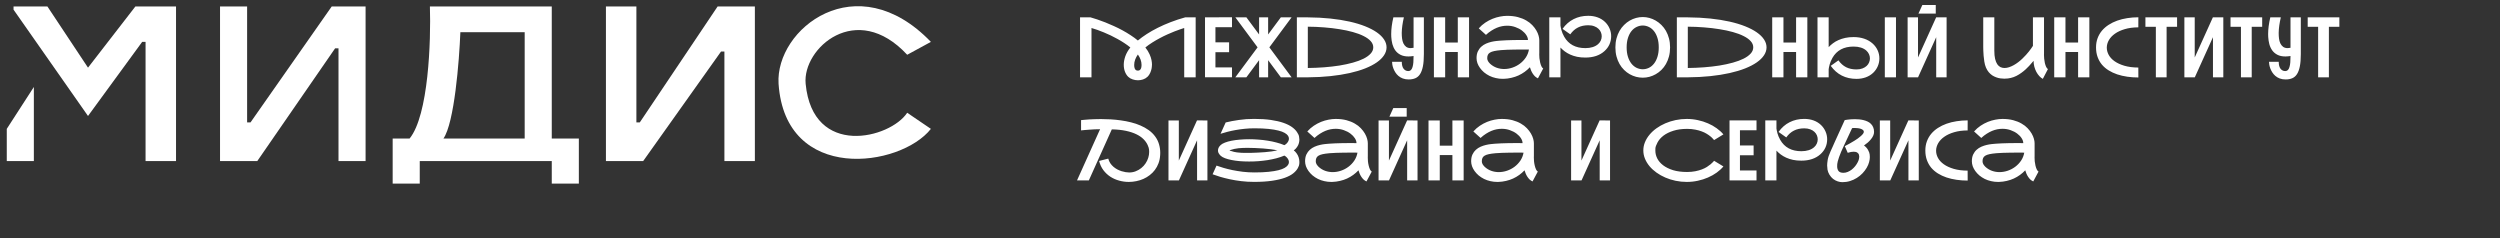 <svg width="388" height="37" viewBox="0 0 388 37" fill="none" xmlns="http://www.w3.org/2000/svg">
<rect x="0" y="0" width="388" height="37" fill="#333333" stroke="none"/>
<g clip-path="url(#clip0_94_2)">
<path d="M5.254 25V13.5L1.051 20V25H5.254Z" fill="white"/>
<path d="M7.355 1H2.102V1.5L13.659 18L22.065 6.5H22.591V25H27.319V1H21.015L13.659 10.5L7.355 1Z" fill="white"/>
<path d="M39.928 25H34.149V1H38.352V19H38.877L51.486 1H56.739V25H52.536V7.5H52.011L39.928 25Z" fill="white"/>
<path fill-rule="evenodd" clip-rule="evenodd" d="M60.942 21.5V28.5H65.145V25H85.634V28.5H89.837V21.5H85.634V1H66.721C66.896 6.333 66.511 17.9 63.569 21.5H60.942ZM81.431 21.5H68.823C70.504 19.1 71.274 9.5 71.449 5H81.431V21.5Z" fill="white"/>
<path d="M94.04 1V25H99.819L111.902 8H112.428V25H117.156V1H111.377L99.293 19H98.768V1H94.04Z" fill="white"/>
<path d="M144.475 20C139.746 26 121.884 28.5 120.833 13C120.308 4.5 132.917 -5.5 144.475 6.5L140.797 8.5C132.917 9.15527e-05 124.511 7.5 125.036 13C126.14 24.55 138.17 21.5 140.797 17.5L144.475 20Z" fill="white"/>
</g>
<path d="M185.567 2.688V12H183.79V4.345C183.633 4.391 183.421 4.461 183.155 4.554C182.892 4.643 182.594 4.753 182.26 4.884C181.925 5.015 181.566 5.168 181.181 5.341C180.8 5.511 180.413 5.701 180.019 5.913C179.625 6.12 179.234 6.346 178.845 6.592C178.46 6.833 178.098 7.091 177.759 7.366C178.043 7.726 178.261 8.077 178.413 8.42C178.565 8.758 178.665 9.059 178.711 9.321C178.762 9.584 178.788 9.814 178.788 10.013C178.788 10.094 178.779 10.22 178.762 10.394C178.75 10.568 178.707 10.764 178.635 10.984C178.568 11.2 178.483 11.389 178.381 11.549C178.28 11.71 178.18 11.835 178.083 11.924C177.884 12.11 177.656 12.245 177.397 12.33C177.139 12.415 176.877 12.457 176.61 12.457C176.323 12.457 176.045 12.411 175.779 12.317C175.512 12.229 175.288 12.097 175.106 11.924C174.899 11.729 174.729 11.469 174.598 11.143C174.471 10.817 174.408 10.451 174.408 10.045C174.408 9.639 174.486 9.207 174.643 8.75C174.803 8.289 175.066 7.827 175.43 7.366C175.129 7.121 174.81 6.888 174.471 6.668C174.137 6.448 173.792 6.241 173.437 6.046C173.085 5.847 172.73 5.663 172.37 5.494C172.01 5.32 171.657 5.164 171.31 5.024C170.967 4.88 170.633 4.751 170.307 4.637C169.981 4.522 169.679 4.425 169.399 4.345V12H167.622V2.688H169.234C169.56 2.777 169.92 2.889 170.313 3.024C170.707 3.156 171.118 3.306 171.545 3.475C171.977 3.644 172.417 3.833 172.865 4.04C173.318 4.243 173.762 4.463 174.198 4.7C174.634 4.937 175.055 5.189 175.461 5.456C175.872 5.722 176.251 5.999 176.598 6.287C177 5.953 177.459 5.618 177.975 5.284C178.491 4.95 179.058 4.628 179.676 4.319C180.298 4.006 180.967 3.712 181.682 3.437C182.402 3.158 183.161 2.908 183.961 2.688H185.567ZM177.169 10.089C177.169 9.793 177.118 9.512 177.017 9.245C176.915 8.974 176.775 8.712 176.598 8.458C176.42 8.712 176.28 8.974 176.179 9.245C176.077 9.512 176.026 9.793 176.026 10.089C176.026 10.191 176.033 10.293 176.045 10.394C176.062 10.496 176.09 10.589 176.128 10.673C176.17 10.758 176.229 10.828 176.306 10.883C176.382 10.934 176.481 10.959 176.604 10.959C176.722 10.959 176.818 10.931 176.89 10.877C176.966 10.822 177.023 10.752 177.061 10.667C177.103 10.582 177.131 10.489 177.144 10.388C177.16 10.282 177.169 10.182 177.169 10.089ZM188.636 4.218V6.573H190.756V8.103H188.636V10.457H191.206V11.994H187.017V2.688L191.206 2.682V4.218H188.636ZM197.005 7.347L200.458 12H198.788L196.814 9.34V12H195.411V9.34L193.437 12H191.723L195.176 7.347L191.723 2.688H193.437L195.411 5.348V2.688H196.814V5.348L198.788 2.688H200.458L197.005 7.347ZM202.974 2.694C204.218 2.703 205.384 2.764 206.472 2.878C207.559 2.993 208.556 3.151 209.462 3.354C210.367 3.558 211.173 3.801 211.88 4.084C212.591 4.368 213.192 4.681 213.683 5.024C214.174 5.367 214.548 5.735 214.806 6.128C215.064 6.518 215.193 6.924 215.193 7.347C215.193 7.77 215.064 8.179 214.806 8.572C214.548 8.966 214.174 9.334 213.683 9.677C213.192 10.02 212.591 10.333 211.88 10.616C211.173 10.896 210.367 11.137 209.462 11.34C208.556 11.543 207.559 11.702 206.472 11.816C205.384 11.93 204.218 11.992 202.974 12H201.273V2.694H202.974ZM202.974 10.553C203.829 10.544 204.671 10.508 205.501 10.445C206.334 10.381 207.128 10.29 207.881 10.172C208.634 10.049 209.33 9.899 209.969 9.721C210.613 9.543 211.167 9.338 211.632 9.105C212.102 8.868 212.468 8.604 212.731 8.312C212.997 8.02 213.13 7.698 213.13 7.347C213.13 6.996 212.997 6.674 212.731 6.382C212.468 6.09 212.102 5.828 211.632 5.595C211.167 5.358 210.613 5.151 209.969 4.973C209.33 4.795 208.634 4.647 207.881 4.529C207.128 4.406 206.334 4.313 205.501 4.25C204.667 4.182 203.825 4.146 202.974 4.142V10.553ZM220.985 8.407C220.985 9.173 220.935 9.808 220.833 10.312C220.731 10.815 220.581 11.217 220.382 11.518C220.188 11.814 219.942 12.023 219.646 12.146C219.354 12.269 219.015 12.33 218.63 12.33C218.283 12.33 217.977 12.279 217.71 12.178C217.448 12.076 217.221 11.943 217.031 11.778C216.84 11.613 216.682 11.429 216.555 11.226C216.428 11.023 216.326 10.819 216.25 10.616C216.174 10.413 216.121 10.22 216.091 10.039C216.062 9.857 216.047 9.706 216.047 9.588H217.558C217.558 10.062 217.651 10.421 217.837 10.667C218.027 10.908 218.271 11.029 218.567 11.029C218.736 11.029 218.874 10.976 218.979 10.87C219.085 10.76 219.168 10.604 219.227 10.4C219.29 10.197 219.333 9.954 219.354 9.67C219.375 9.383 219.386 9.061 219.386 8.706V8.693C219.242 8.714 219.104 8.731 218.973 8.744C218.846 8.756 218.723 8.763 218.605 8.763C218.106 8.763 217.689 8.676 217.354 8.502C217.02 8.329 216.751 8.1 216.548 7.817C216.345 7.529 216.195 7.205 216.098 6.846C216.005 6.482 215.947 6.109 215.926 5.729C215.918 5.585 215.914 5.439 215.914 5.291C215.914 4.512 216.026 3.646 216.25 2.694H217.881C217.674 3.587 217.564 4.383 217.551 5.081C217.551 5.111 217.551 5.142 217.551 5.176C217.551 5.439 217.568 5.707 217.602 5.982C217.636 6.253 217.704 6.501 217.805 6.725C217.911 6.945 218.055 7.125 218.237 7.265C218.423 7.4 218.66 7.468 218.948 7.468C219.07 7.468 219.216 7.451 219.386 7.417V2.694H220.985V8.407ZM227.996 2.694V12H226.25V8.071H224.289V12H222.543V2.694H224.289V6.604H226.25V2.694H227.996ZM238.898 8.198C238.893 8.282 238.891 8.369 238.891 8.458C238.891 8.623 238.9 8.813 238.917 9.029C238.938 9.245 238.976 9.469 239.031 9.702C239.086 9.931 239.154 10.13 239.234 10.299C239.314 10.464 239.405 10.574 239.507 10.629L238.688 12.159C238.523 12.082 238.375 11.985 238.244 11.867C238.117 11.744 238.003 11.606 237.901 11.454C237.799 11.302 237.711 11.139 237.634 10.965C237.562 10.792 237.499 10.614 237.444 10.432C237.203 10.69 236.934 10.927 236.638 11.143C236.342 11.359 236.02 11.547 235.673 11.708C235.33 11.865 234.964 11.987 234.575 12.076C234.19 12.169 233.786 12.222 233.362 12.235C233.307 12.235 233.255 12.235 233.204 12.235C232.848 12.235 232.497 12.195 232.15 12.114C231.803 12.038 231.473 11.924 231.16 11.771C230.851 11.615 230.572 11.433 230.322 11.226C230.076 11.014 229.867 10.788 229.694 10.546C229.52 10.305 229.387 10.056 229.294 9.797C229.205 9.535 229.16 9.279 229.16 9.029C229.16 8.615 229.228 8.263 229.363 7.976C229.503 7.684 229.681 7.44 229.897 7.246C230.117 7.047 230.362 6.888 230.633 6.77C230.908 6.651 231.181 6.56 231.452 6.497C231.727 6.433 231.985 6.389 232.226 6.363C232.472 6.338 232.675 6.319 232.836 6.306L232.924 6.3C233.183 6.279 233.479 6.262 233.813 6.249C234.152 6.232 234.507 6.222 234.88 6.217C235.252 6.209 235.631 6.205 236.016 6.205C236.405 6.205 236.78 6.207 237.139 6.211C237.139 5.97 237.057 5.72 236.892 5.462C236.727 5.2 236.5 4.96 236.213 4.745C235.925 4.525 235.582 4.345 235.184 4.205C234.791 4.061 234.365 3.989 233.908 3.989C233.654 3.989 233.392 4.015 233.121 4.065C232.855 4.116 232.582 4.199 232.302 4.313C232.027 4.427 231.748 4.575 231.465 4.757C231.181 4.935 230.9 5.153 230.62 5.411L229.503 4.402C229.808 4.059 230.142 3.765 230.506 3.52C230.874 3.274 231.251 3.073 231.636 2.917C232.025 2.76 232.412 2.646 232.798 2.574C233.187 2.498 233.557 2.459 233.908 2.459C234.535 2.459 235.093 2.525 235.584 2.656C236.075 2.787 236.505 2.961 236.873 3.177C237.245 3.388 237.558 3.63 237.812 3.9C238.07 4.171 238.28 4.446 238.441 4.726C238.601 5.005 238.718 5.276 238.79 5.538C238.862 5.8 238.898 6.031 238.898 6.23C238.898 6.234 238.893 6.236 238.885 6.236C238.881 6.236 238.879 6.238 238.879 6.243H238.898V8.198ZM231.268 9.899C231.577 10.178 231.917 10.383 232.29 10.515C232.662 10.646 233.047 10.711 233.445 10.711C233.877 10.711 234.304 10.639 234.727 10.496C235.15 10.352 235.538 10.149 235.889 9.886C236.244 9.62 236.547 9.302 236.797 8.934C237.046 8.562 237.211 8.147 237.292 7.69C236.932 7.686 236.555 7.684 236.162 7.684C235.772 7.684 235.389 7.688 235.013 7.696C234.636 7.701 234.279 7.709 233.94 7.722C233.602 7.734 233.305 7.751 233.051 7.772L232.956 7.779C232.529 7.817 232.178 7.866 231.903 7.925C231.627 7.984 231.409 8.062 231.249 8.16C231.088 8.257 230.976 8.378 230.912 8.521C230.849 8.661 230.817 8.83 230.817 9.029C230.817 9.19 230.857 9.342 230.938 9.486C231.022 9.626 231.132 9.764 231.268 9.899ZM249.006 7.938C248.642 8.268 248.208 8.517 247.705 8.687C247.205 8.852 246.653 8.934 246.048 8.934C245.578 8.934 245.149 8.894 244.759 8.813C244.37 8.729 244.017 8.615 243.699 8.471C243.382 8.327 243.098 8.162 242.849 7.976C242.599 7.785 242.377 7.586 242.182 7.379V12H240.449V2.688H242.182V3.951C242.195 4.027 242.212 4.129 242.233 4.256C242.258 4.383 242.292 4.525 242.334 4.681C242.381 4.833 242.438 4.999 242.506 5.176C242.578 5.35 242.665 5.525 242.766 5.703C243.439 6.88 244.533 7.468 246.048 7.468C246.471 7.468 246.85 7.415 247.184 7.309C247.518 7.203 247.8 7.049 248.028 6.846C248.21 6.685 248.348 6.501 248.441 6.293C248.538 6.082 248.587 5.86 248.587 5.627C248.587 5.42 248.545 5.214 248.46 5.011C248.38 4.808 248.253 4.626 248.079 4.465C247.91 4.3 247.692 4.169 247.425 4.072C247.163 3.97 246.852 3.919 246.492 3.919C245.887 3.919 245.356 4.036 244.899 4.269C244.442 4.497 244.044 4.85 243.706 5.329L242.506 4.478C242.98 3.809 243.553 3.306 244.226 2.967C244.899 2.625 245.654 2.453 246.492 2.453C247.021 2.453 247.506 2.534 247.946 2.694C248.39 2.855 248.777 3.094 249.107 3.412C249.412 3.708 249.645 4.046 249.806 4.427C249.971 4.804 250.053 5.204 250.053 5.627C250.053 6.076 249.964 6.497 249.787 6.89C249.609 7.284 249.349 7.633 249.006 7.938ZM254.956 2.644C255.299 2.644 255.642 2.69 255.985 2.783C256.328 2.876 256.655 3.014 256.969 3.196C257.286 3.378 257.58 3.604 257.851 3.875C258.122 4.142 258.357 4.448 258.556 4.795C258.754 5.142 258.911 5.532 259.025 5.963C259.14 6.391 259.197 6.854 259.197 7.354C259.197 7.861 259.14 8.331 259.025 8.763C258.911 9.194 258.754 9.584 258.556 9.931C258.357 10.278 258.122 10.585 257.851 10.851C257.58 11.118 257.286 11.34 256.969 11.518C256.655 11.695 256.328 11.831 255.985 11.924C255.642 12.013 255.299 12.057 254.956 12.057C254.614 12.057 254.269 12.013 253.922 11.924C253.579 11.831 253.249 11.695 252.932 11.518C252.618 11.34 252.326 11.118 252.056 10.851C251.785 10.585 251.55 10.278 251.351 9.931C251.152 9.584 250.995 9.194 250.881 8.763C250.767 8.331 250.71 7.861 250.71 7.354C250.71 6.85 250.767 6.384 250.881 5.957C250.995 5.53 251.152 5.142 251.351 4.795C251.55 4.448 251.785 4.142 252.056 3.875C252.326 3.604 252.618 3.378 252.932 3.196C253.249 3.014 253.579 2.876 253.922 2.783C254.269 2.69 254.614 2.644 254.956 2.644ZM254.956 10.749C255.291 10.745 255.608 10.671 255.909 10.527C256.209 10.379 256.471 10.163 256.696 9.88C256.924 9.592 257.104 9.239 257.235 8.82C257.371 8.397 257.438 7.908 257.438 7.354C257.438 6.795 257.371 6.306 257.235 5.887C257.104 5.464 256.924 5.111 256.696 4.827C256.471 4.544 256.209 4.33 255.909 4.186C255.608 4.038 255.291 3.962 254.956 3.958C254.622 3.962 254.303 4.038 253.998 4.186C253.697 4.33 253.433 4.544 253.204 4.827C252.976 5.111 252.794 5.464 252.659 5.887C252.523 6.306 252.455 6.795 252.455 7.354C252.455 7.908 252.523 8.397 252.659 8.82C252.794 9.239 252.976 9.592 253.204 9.88C253.433 10.163 253.697 10.379 253.998 10.527C254.303 10.671 254.622 10.745 254.956 10.749ZM261.948 2.694C263.192 2.703 264.358 2.764 265.446 2.878C266.533 2.993 267.53 3.151 268.435 3.354C269.341 3.558 270.147 3.801 270.854 4.084C271.565 4.368 272.166 4.681 272.656 5.024C273.147 5.367 273.522 5.735 273.78 6.128C274.038 6.518 274.167 6.924 274.167 7.347C274.167 7.77 274.038 8.179 273.78 8.572C273.522 8.966 273.147 9.334 272.656 9.677C272.166 10.02 271.565 10.333 270.854 10.616C270.147 10.896 269.341 11.137 268.435 11.34C267.53 11.543 266.533 11.702 265.446 11.816C264.358 11.93 263.192 11.992 261.948 12H260.247V2.694H261.948ZM261.948 10.553C262.803 10.544 263.645 10.508 264.474 10.445C265.308 10.381 266.101 10.29 266.855 10.172C267.608 10.049 268.304 9.899 268.943 9.721C269.586 9.543 270.141 9.338 270.606 9.105C271.076 8.868 271.442 8.604 271.704 8.312C271.971 8.02 272.104 7.698 272.104 7.347C272.104 6.996 271.971 6.674 271.704 6.382C271.442 6.09 271.076 5.828 270.606 5.595C270.141 5.358 269.586 5.151 268.943 4.973C268.304 4.795 267.608 4.647 266.855 4.529C266.101 4.406 265.308 4.313 264.474 4.25C263.641 4.182 262.799 4.146 261.948 4.142V10.553ZM280.499 2.694V12H278.753V8.071H276.792V12H275.046V2.694H276.792V6.604H278.753V2.694H280.499ZM290.632 6.757C290.971 7.062 291.229 7.411 291.407 7.804C291.589 8.198 291.68 8.619 291.68 9.067C291.68 9.491 291.597 9.893 291.432 10.273C291.271 10.65 291.039 10.986 290.734 11.283C290.404 11.6 290.017 11.839 289.572 12C289.132 12.161 288.648 12.241 288.119 12.241C287.281 12.241 286.525 12.072 285.853 11.733C285.18 11.391 284.606 10.885 284.132 10.216L285.326 9.366C285.664 9.844 286.062 10.199 286.519 10.432C286.98 10.661 287.513 10.775 288.119 10.775C288.478 10.775 288.789 10.724 289.052 10.623C289.318 10.521 289.536 10.39 289.706 10.229C289.879 10.068 290.006 9.886 290.086 9.683C290.171 9.48 290.213 9.275 290.213 9.067C290.213 8.835 290.165 8.615 290.067 8.407C289.97 8.196 289.832 8.009 289.655 7.849C289.426 7.646 289.145 7.491 288.811 7.385C288.476 7.279 288.097 7.227 287.674 7.227C286.155 7.227 285.061 7.813 284.393 8.985C284.291 9.163 284.204 9.34 284.132 9.518C284.065 9.692 284.007 9.857 283.961 10.013C283.919 10.17 283.885 10.312 283.859 10.438C283.834 10.565 283.817 10.667 283.809 10.743V12.006H282.076V2.694H283.809V7.315C284.003 7.104 284.225 6.905 284.475 6.719C284.725 6.528 285.008 6.363 285.326 6.224C285.643 6.08 285.996 5.965 286.386 5.881C286.775 5.796 287.205 5.754 287.674 5.754C288.279 5.754 288.832 5.839 289.331 6.008C289.83 6.177 290.264 6.427 290.632 6.757ZM294.257 2.694V12.006H292.524V2.694H294.257ZM300.43 2.11H297.744L298.347 0.777H300.43V2.11ZM302.112 2.694V12H300.499V5.773L297.681 12H296.062V2.694H297.675V8.921L300.493 2.688L302.112 2.694ZM317.231 8.287C317.227 8.367 317.225 8.45 317.225 8.534C317.225 8.703 317.235 8.898 317.256 9.118C317.278 9.334 317.314 9.558 317.364 9.791C317.419 10.02 317.487 10.218 317.567 10.388C317.648 10.553 317.739 10.663 317.84 10.718L317.047 12.241C316.861 12.144 316.681 12.002 316.507 11.816C316.334 11.626 316.179 11.408 316.044 11.162C315.913 10.912 315.807 10.642 315.727 10.35C315.65 10.053 315.612 9.751 315.612 9.442C315.549 9.51 315.458 9.613 315.339 9.753C315.225 9.893 315.088 10.049 314.927 10.223C314.77 10.392 314.59 10.572 314.387 10.762C314.184 10.948 313.962 11.128 313.721 11.302C313.484 11.475 313.226 11.634 312.946 11.778C312.671 11.918 312.381 12.023 312.077 12.095C311.95 12.129 311.8 12.157 311.626 12.178C311.457 12.199 311.273 12.21 311.074 12.21C310.875 12.21 310.668 12.195 310.452 12.165C310.236 12.135 310.022 12.08 309.811 12C309.599 11.924 309.394 11.822 309.195 11.695C309 11.564 308.82 11.401 308.655 11.207C308.49 11.008 308.346 10.771 308.224 10.496C308.105 10.22 308.018 9.901 307.963 9.537C307.917 9.232 307.881 8.936 307.856 8.648C307.834 8.356 307.82 8.096 307.811 7.868C307.803 7.665 307.798 7.47 307.798 7.284V2.694H309.519V7.874C309.519 8.373 309.559 8.794 309.639 9.137C309.724 9.48 309.836 9.757 309.976 9.969C310.12 10.176 310.287 10.326 310.477 10.419C310.672 10.508 310.879 10.553 311.099 10.553C311.328 10.553 311.565 10.512 311.81 10.432C312.06 10.348 312.305 10.238 312.546 10.102C312.788 9.967 313.02 9.812 313.245 9.639C313.473 9.465 313.678 9.29 313.86 9.112C314.284 8.701 314.626 8.327 314.889 7.988C315.155 7.646 315.363 7.356 315.511 7.119V2.694H317.231V8.287ZM324.267 2.694V12H322.521V8.071H320.56V12H318.814V2.694H320.56V6.604H322.521V2.694H324.267ZM331.874 12.025C331.282 12.025 330.708 11.985 330.154 11.905C329.6 11.824 329.079 11.704 328.593 11.543C328.106 11.378 327.662 11.171 327.26 10.921C326.858 10.671 326.511 10.375 326.219 10.032C325.931 9.685 325.706 9.29 325.546 8.845C325.385 8.401 325.304 7.906 325.304 7.36C325.304 6.839 325.385 6.363 325.546 5.932C325.706 5.5 325.931 5.111 326.219 4.764C326.511 4.417 326.858 4.114 327.26 3.856C327.662 3.594 328.106 3.376 328.593 3.202C329.079 3.029 329.6 2.9 330.154 2.815C330.708 2.726 331.282 2.682 331.874 2.682L331.868 4.243C331.077 4.247 330.376 4.34 329.767 4.522C329.162 4.7 328.654 4.935 328.243 5.227C327.833 5.515 327.52 5.845 327.304 6.217C327.092 6.585 326.982 6.964 326.974 7.354C326.974 7.37 326.974 7.387 326.974 7.404C326.974 7.777 327.071 8.145 327.266 8.509C327.461 8.873 327.761 9.201 328.167 9.493C328.578 9.785 329.09 10.022 329.703 10.204C330.321 10.386 331.043 10.479 331.868 10.483L331.874 12.025ZM337.882 2.694V4.161H336.257V12H334.588V4.161H332.969V2.694H337.882ZM345.058 2.694V12H343.452V5.773L340.633 12H339.015V2.694H340.621V8.921L343.439 2.688L345.058 2.694ZM351.091 2.694V4.161H349.466V12H347.796V4.161H346.178V2.694H351.091ZM357.086 8.407C357.086 9.173 357.035 9.808 356.933 10.312C356.832 10.815 356.682 11.217 356.483 11.518C356.288 11.814 356.043 12.023 355.746 12.146C355.454 12.269 355.116 12.33 354.731 12.33C354.384 12.33 354.077 12.279 353.81 12.178C353.548 12.076 353.321 11.943 353.131 11.778C352.941 11.613 352.782 11.429 352.655 11.226C352.528 11.023 352.426 10.819 352.35 10.616C352.274 10.413 352.221 10.22 352.192 10.039C352.162 9.857 352.147 9.706 352.147 9.588H353.658C353.658 10.062 353.751 10.421 353.937 10.667C354.128 10.908 354.371 11.029 354.667 11.029C354.836 11.029 354.974 10.976 355.08 10.87C355.186 10.76 355.268 10.604 355.327 10.4C355.391 10.197 355.433 9.954 355.454 9.67C355.475 9.383 355.486 9.061 355.486 8.706V8.693C355.342 8.714 355.205 8.731 355.073 8.744C354.946 8.756 354.824 8.763 354.705 8.763C354.206 8.763 353.789 8.676 353.455 8.502C353.12 8.329 352.852 8.1 352.649 7.817C352.446 7.529 352.295 7.205 352.198 6.846C352.105 6.482 352.048 6.109 352.027 5.729C352.018 5.585 352.014 5.439 352.014 5.291C352.014 4.512 352.126 3.646 352.35 2.694H353.982C353.774 3.587 353.664 4.383 353.652 5.081C353.652 5.111 353.652 5.142 353.652 5.176C353.652 5.439 353.668 5.707 353.702 5.982C353.736 6.253 353.804 6.501 353.905 6.725C354.011 6.945 354.155 7.125 354.337 7.265C354.523 7.4 354.76 7.468 355.048 7.468C355.171 7.468 355.317 7.451 355.486 7.417V2.694H357.086V8.407ZM363.068 2.694V4.161H361.443V12H359.773V4.161H358.155V2.694H363.068ZM167.781 18.644C167.92 18.627 168.096 18.61 168.308 18.593C168.519 18.572 168.756 18.553 169.019 18.536C169.281 18.519 169.567 18.506 169.875 18.498C170.189 18.485 170.517 18.479 170.859 18.479C171.338 18.479 171.839 18.493 172.364 18.523C172.893 18.553 173.424 18.605 173.957 18.682C174.49 18.754 175.015 18.855 175.531 18.986C176.052 19.113 176.543 19.278 177.004 19.481C177.469 19.68 177.897 19.919 178.286 20.199C178.675 20.478 179.008 20.806 179.283 21.183C179.558 21.555 179.757 21.957 179.879 22.389C180.006 22.82 180.07 23.265 180.07 23.722C180.07 23.836 180.066 23.952 180.057 24.071C180.032 24.528 179.947 24.949 179.803 25.334C179.659 25.719 179.471 26.066 179.238 26.375C179.01 26.68 178.743 26.948 178.438 27.181C178.138 27.414 177.812 27.609 177.461 27.765C177.11 27.922 176.742 28.038 176.356 28.114C175.971 28.195 175.584 28.235 175.195 28.235C174.687 28.235 174.188 28.167 173.697 28.032C173.206 27.901 172.751 27.7 172.332 27.429C171.917 27.158 171.556 26.819 171.247 26.413C170.942 26.003 170.72 25.524 170.58 24.979L172.002 24.617C172.07 24.879 172.173 25.116 172.313 25.328C172.453 25.535 172.616 25.719 172.802 25.88C172.988 26.041 173.189 26.178 173.405 26.293C173.621 26.402 173.836 26.494 174.052 26.565C174.272 26.633 174.486 26.684 174.693 26.718C174.901 26.752 175.087 26.769 175.252 26.769C175.603 26.769 175.938 26.707 176.255 26.584C176.572 26.462 176.86 26.297 177.118 26.089C177.381 25.882 177.605 25.639 177.791 25.359C177.981 25.076 178.121 24.784 178.21 24.483C178.303 24.183 178.35 23.885 178.35 23.588C178.35 23.555 178.345 23.447 178.337 23.265C178.333 23.078 178.259 22.827 178.115 22.509C177.971 22.188 177.757 21.885 177.474 21.602C177.19 21.314 176.822 21.06 176.369 20.84C175.921 20.62 175.381 20.442 174.75 20.307C174.12 20.171 173.388 20.095 172.554 20.078L168.987 28H167.152L170.732 20.053C170.462 20.053 170.184 20.059 169.901 20.072C169.617 20.084 169.344 20.101 169.082 20.123C168.82 20.14 168.574 20.159 168.346 20.18C168.121 20.201 167.933 20.22 167.781 20.237V18.644ZM187.391 18.694V28H185.786V21.773L182.967 28H181.348V18.694H182.954V24.921L185.773 18.688L187.391 18.694ZM200.794 23.341C200.947 23.447 201.093 23.599 201.232 23.798C201.376 23.992 201.484 24.206 201.556 24.439C201.628 24.672 201.664 24.907 201.664 25.144C201.664 25.182 201.66 25.281 201.651 25.442C201.647 25.603 201.569 25.823 201.416 26.102C201.264 26.381 201.027 26.65 200.705 26.908C200.388 27.162 199.958 27.389 199.417 27.587C198.879 27.782 198.219 27.936 197.436 28.051C196.653 28.169 195.722 28.229 194.643 28.229C193.949 28.229 193.285 28.19 192.65 28.114C192.015 28.038 191.423 27.941 190.873 27.822C190.327 27.704 189.825 27.577 189.368 27.441C188.916 27.302 188.524 27.171 188.194 27.048L188.803 25.702C189.112 25.812 189.476 25.931 189.895 26.058C190.314 26.18 190.775 26.295 191.279 26.4C191.787 26.502 192.326 26.589 192.898 26.661C193.473 26.728 194.072 26.762 194.694 26.762C195.545 26.762 196.273 26.73 196.878 26.667C197.487 26.604 197.997 26.521 198.407 26.419C198.818 26.314 199.14 26.193 199.372 26.058C199.609 25.918 199.779 25.774 199.88 25.626C199.986 25.478 200.039 25.332 200.039 25.188C200.039 25.18 200.037 25.137 200.032 25.061C200.032 24.981 199.999 24.875 199.931 24.744C199.863 24.608 199.774 24.49 199.664 24.388C199.554 24.282 199.444 24.202 199.334 24.147C198.953 24.308 198.541 24.447 198.096 24.566C197.652 24.68 197.193 24.775 196.719 24.852C196.249 24.924 195.771 24.979 195.284 25.017C194.802 25.05 194.326 25.067 193.856 25.067C193.353 25.067 192.868 25.048 192.403 25.01C191.941 24.968 191.516 24.909 191.127 24.832C190.742 24.756 190.405 24.663 190.117 24.553C189.83 24.443 189.61 24.318 189.457 24.179C189.347 24.077 189.252 23.963 189.172 23.836C189.095 23.709 189.053 23.603 189.045 23.519C189.036 23.43 189.032 23.37 189.032 23.341C189.032 23.222 189.059 23.093 189.114 22.954C189.174 22.81 189.288 22.66 189.457 22.503C189.61 22.363 189.83 22.238 190.117 22.128C190.409 22.014 190.748 21.919 191.133 21.843C191.522 21.767 191.95 21.709 192.415 21.671C192.881 21.629 193.367 21.608 193.875 21.608C194.341 21.608 194.815 21.627 195.297 21.665C195.78 21.699 196.256 21.754 196.725 21.83C197.199 21.902 197.656 21.997 198.096 22.116C198.541 22.23 198.953 22.367 199.334 22.528C199.444 22.473 199.554 22.395 199.664 22.294C199.774 22.188 199.863 22.069 199.931 21.938C199.999 21.803 200.032 21.697 200.032 21.621C200.037 21.54 200.039 21.496 200.039 21.487C200.039 21.343 199.988 21.197 199.886 21.049C199.785 20.901 199.616 20.759 199.379 20.624C199.142 20.484 198.818 20.364 198.407 20.262C197.997 20.156 197.487 20.072 196.878 20.008C196.273 19.945 195.545 19.913 194.694 19.913C194.169 19.913 193.659 19.939 193.164 19.989C192.669 20.04 192.197 20.106 191.749 20.186C191.304 20.266 190.885 20.357 190.492 20.459C190.103 20.561 189.747 20.662 189.426 20.764L190.225 19.005C190.843 18.853 191.524 18.724 192.269 18.618C193.014 18.508 193.805 18.453 194.643 18.453C195.638 18.453 196.507 18.508 197.252 18.618C198.001 18.728 198.644 18.876 199.182 19.062C199.719 19.249 200.159 19.465 200.502 19.71C200.845 19.955 201.107 20.216 201.289 20.491C201.475 20.762 201.583 20.996 201.613 21.195C201.647 21.394 201.664 21.551 201.664 21.665C201.664 21.822 201.641 21.999 201.594 22.198C201.547 22.397 201.45 22.605 201.302 22.82C201.158 23.032 200.989 23.205 200.794 23.341ZM192.599 23.709C192.773 23.717 192.944 23.724 193.113 23.728C193.287 23.728 193.41 23.728 193.482 23.728C193.697 23.728 193.949 23.726 194.237 23.722C194.529 23.713 194.859 23.701 195.227 23.684C195.595 23.667 195.959 23.643 196.319 23.614C196.679 23.58 197.026 23.542 197.36 23.5C197.694 23.453 197.993 23.4 198.255 23.341C197.959 23.273 197.618 23.214 197.233 23.163C196.852 23.112 196.452 23.072 196.033 23.043C195.619 23.009 195.202 22.985 194.783 22.973C194.368 22.956 193.979 22.947 193.615 22.947C193.37 22.947 193.133 22.951 192.904 22.96C192.68 22.964 192.455 22.979 192.231 23.004C192.011 23.03 191.789 23.066 191.565 23.112C191.345 23.159 191.114 23.222 190.873 23.303C190.852 23.311 190.841 23.324 190.841 23.341C190.841 23.358 190.852 23.37 190.873 23.379C191.025 23.434 191.239 23.497 191.514 23.569C191.789 23.637 192.151 23.684 192.599 23.709ZM212.286 24.198C212.282 24.282 212.28 24.369 212.28 24.458C212.28 24.623 212.288 24.814 212.305 25.029C212.326 25.245 212.364 25.469 212.42 25.702C212.475 25.931 212.542 26.13 212.623 26.299C212.703 26.464 212.794 26.574 212.896 26.629L212.077 28.159C211.912 28.082 211.764 27.985 211.632 27.867C211.505 27.744 211.391 27.606 211.29 27.454C211.188 27.302 211.099 27.139 211.023 26.965C210.951 26.792 210.888 26.614 210.833 26.432C210.591 26.69 210.323 26.927 210.026 27.143C209.73 27.359 209.409 27.547 209.062 27.708C208.719 27.865 208.353 27.987 207.963 28.076C207.578 28.169 207.174 28.222 206.751 28.235C206.696 28.235 206.643 28.235 206.592 28.235C206.237 28.235 205.886 28.195 205.539 28.114C205.192 28.038 204.862 27.924 204.548 27.771C204.239 27.615 203.96 27.433 203.711 27.226C203.465 27.014 203.256 26.788 203.082 26.546C202.909 26.305 202.775 26.055 202.682 25.797C202.593 25.535 202.549 25.279 202.549 25.029C202.549 24.615 202.617 24.263 202.752 23.976C202.892 23.684 203.069 23.44 203.285 23.246C203.505 23.047 203.751 22.888 204.022 22.77C204.297 22.651 204.57 22.56 204.84 22.497C205.115 22.433 205.374 22.389 205.615 22.363C205.86 22.338 206.063 22.319 206.224 22.306L206.313 22.3C206.571 22.279 206.867 22.262 207.202 22.249C207.54 22.232 207.896 22.221 208.268 22.217C208.641 22.209 209.019 22.205 209.404 22.205C209.794 22.205 210.168 22.207 210.528 22.211C210.528 21.97 210.445 21.72 210.28 21.462C210.115 21.2 209.889 20.96 209.601 20.745C209.313 20.525 208.971 20.345 208.573 20.205C208.179 20.061 207.754 19.989 207.297 19.989C207.043 19.989 206.781 20.015 206.51 20.065C206.243 20.116 205.97 20.199 205.691 20.313C205.416 20.427 205.137 20.575 204.853 20.757C204.57 20.935 204.288 21.153 204.009 21.411L202.892 20.402C203.196 20.059 203.531 19.765 203.895 19.52C204.263 19.274 204.639 19.073 205.024 18.916C205.414 18.76 205.801 18.646 206.186 18.574C206.575 18.498 206.946 18.459 207.297 18.459C207.923 18.459 208.482 18.525 208.973 18.656C209.464 18.787 209.893 18.961 210.261 19.177C210.634 19.388 210.947 19.63 211.201 19.9C211.459 20.171 211.668 20.446 211.829 20.726C211.99 21.005 212.106 21.276 212.178 21.538C212.25 21.8 212.286 22.031 212.286 22.23C212.286 22.234 212.282 22.236 212.274 22.236C212.269 22.236 212.267 22.238 212.267 22.243H212.286V24.198ZM204.656 25.899C204.965 26.178 205.306 26.384 205.678 26.515C206.051 26.646 206.436 26.711 206.834 26.711C207.265 26.711 207.693 26.64 208.116 26.496C208.539 26.352 208.926 26.149 209.277 25.886C209.633 25.62 209.935 25.302 210.185 24.934C210.435 24.562 210.6 24.147 210.68 23.69C210.321 23.686 209.944 23.684 209.55 23.684C209.161 23.684 208.778 23.688 208.401 23.696C208.025 23.701 207.667 23.709 207.329 23.722C206.99 23.734 206.694 23.751 206.44 23.773L206.345 23.779C205.917 23.817 205.566 23.866 205.291 23.925C205.016 23.984 204.798 24.062 204.637 24.16C204.476 24.257 204.364 24.378 204.301 24.521C204.237 24.661 204.206 24.83 204.206 25.029C204.206 25.19 204.246 25.342 204.326 25.486C204.411 25.626 204.521 25.764 204.656 25.899ZM218.319 18.11H215.634L216.237 16.777H218.319V18.11ZM220.001 18.694V28H218.389V21.773L215.571 28H213.952V18.694H215.564V24.921L218.383 18.688L220.001 18.694ZM227.158 18.694V28H225.412V24.071H223.451V28H221.705V18.694H223.451V22.605H225.412V18.694H227.158ZM238.06 24.198C238.055 24.282 238.053 24.369 238.053 24.458C238.053 24.623 238.062 24.814 238.079 25.029C238.1 25.245 238.138 25.469 238.193 25.702C238.248 25.931 238.316 26.13 238.396 26.299C238.477 26.464 238.568 26.574 238.669 26.629L237.85 28.159C237.685 28.082 237.537 27.985 237.406 27.867C237.279 27.744 237.165 27.606 237.063 27.454C236.962 27.302 236.873 27.139 236.797 26.965C236.725 26.792 236.661 26.614 236.606 26.432C236.365 26.69 236.096 26.927 235.8 27.143C235.504 27.359 235.182 27.547 234.835 27.708C234.492 27.865 234.126 27.987 233.737 28.076C233.352 28.169 232.948 28.222 232.525 28.235C232.47 28.235 232.417 28.235 232.366 28.235C232.01 28.235 231.659 28.195 231.312 28.114C230.965 28.038 230.635 27.924 230.322 27.771C230.013 27.615 229.734 27.433 229.484 27.226C229.239 27.014 229.029 26.788 228.856 26.546C228.682 26.305 228.549 26.055 228.456 25.797C228.367 25.535 228.322 25.279 228.322 25.029C228.322 24.615 228.39 24.263 228.526 23.976C228.665 23.684 228.843 23.44 229.059 23.246C229.279 23.047 229.524 22.888 229.795 22.77C230.07 22.651 230.343 22.56 230.614 22.497C230.889 22.433 231.147 22.389 231.388 22.363C231.634 22.338 231.837 22.319 231.998 22.306L232.087 22.3C232.345 22.279 232.641 22.262 232.975 22.249C233.314 22.232 233.669 22.221 234.042 22.217C234.414 22.209 234.793 22.205 235.178 22.205C235.567 22.205 235.942 22.207 236.301 22.211C236.301 21.97 236.219 21.72 236.054 21.462C235.889 21.2 235.662 20.96 235.375 20.745C235.087 20.525 234.744 20.345 234.346 20.205C233.953 20.061 233.528 19.989 233.07 19.989C232.817 19.989 232.554 20.015 232.283 20.065C232.017 20.116 231.744 20.199 231.465 20.313C231.189 20.427 230.91 20.575 230.627 20.757C230.343 20.935 230.062 21.153 229.782 21.411L228.665 20.402C228.97 20.059 229.304 19.765 229.668 19.52C230.036 19.274 230.413 19.073 230.798 18.916C231.187 18.76 231.575 18.646 231.96 18.574C232.349 18.498 232.719 18.459 233.07 18.459C233.697 18.459 234.255 18.525 234.746 18.656C235.237 18.787 235.667 18.961 236.035 19.177C236.407 19.388 236.72 19.63 236.974 19.9C237.232 20.171 237.442 20.446 237.603 20.726C237.764 21.005 237.88 21.276 237.952 21.538C238.024 21.8 238.06 22.031 238.06 22.23C238.06 22.234 238.055 22.236 238.047 22.236C238.043 22.236 238.041 22.238 238.041 22.243H238.06V24.198ZM230.43 25.899C230.739 26.178 231.079 26.384 231.452 26.515C231.824 26.646 232.209 26.711 232.607 26.711C233.039 26.711 233.466 26.64 233.889 26.496C234.312 26.352 234.7 26.149 235.051 25.886C235.406 25.62 235.709 25.302 235.959 24.934C236.208 24.562 236.373 24.147 236.454 23.69C236.094 23.686 235.717 23.684 235.324 23.684C234.935 23.684 234.552 23.688 234.175 23.696C233.798 23.701 233.441 23.709 233.102 23.722C232.764 23.734 232.467 23.751 232.214 23.773L232.118 23.779C231.691 23.817 231.34 23.866 231.065 23.925C230.79 23.984 230.572 24.062 230.411 24.16C230.25 24.257 230.138 24.378 230.074 24.521C230.011 24.661 229.979 24.83 229.979 25.029C229.979 25.19 230.019 25.342 230.1 25.486C230.184 25.626 230.294 25.764 230.43 25.899ZM249.878 18.694V28H248.272V21.773L245.454 28H243.835V18.694H245.441V24.921L248.26 18.688L249.878 18.694ZM267.473 25.829C267.19 26.172 266.843 26.491 266.432 26.788C266.026 27.08 265.575 27.334 265.08 27.549C264.589 27.765 264.065 27.932 263.506 28.051C262.947 28.174 262.376 28.235 261.792 28.235C261.2 28.235 260.62 28.176 260.053 28.057C259.49 27.939 258.959 27.771 258.46 27.556C257.96 27.34 257.501 27.082 257.082 26.781C256.663 26.481 256.303 26.151 256.003 25.791C255.703 25.427 255.468 25.04 255.298 24.629C255.129 24.215 255.045 23.787 255.045 23.347C255.045 22.907 255.129 22.482 255.298 22.071C255.468 21.657 255.703 21.269 256.003 20.91C256.303 20.546 256.663 20.213 257.082 19.913C257.501 19.613 257.96 19.355 258.46 19.139C258.959 18.923 259.49 18.756 260.053 18.637C260.62 18.519 261.2 18.459 261.792 18.459C262.376 18.459 262.947 18.521 263.506 18.644C264.065 18.762 264.589 18.929 265.08 19.145C265.575 19.357 266.026 19.61 266.432 19.907C266.843 20.199 267.19 20.516 267.473 20.859L266.026 21.741C265.988 21.695 265.922 21.621 265.829 21.519C265.74 21.413 265.618 21.297 265.461 21.17C265.304 21.039 265.114 20.905 264.89 20.77C264.67 20.63 264.409 20.506 264.109 20.395C263.813 20.281 263.474 20.188 263.093 20.116C262.717 20.04 262.296 20.002 261.83 20.002C261.026 20.002 260.319 20.099 259.71 20.294C259.101 20.484 258.589 20.736 258.174 21.049C257.763 21.363 257.452 21.72 257.241 22.122C257.029 22.52 256.921 22.827 256.917 23.043C256.913 23.258 256.911 23.373 256.911 23.385C256.911 23.791 257.008 24.191 257.203 24.585C257.402 24.979 257.704 25.332 258.11 25.645C258.517 25.958 259.029 26.212 259.647 26.407C260.269 26.597 260.997 26.692 261.83 26.692C262.3 26.692 262.725 26.654 263.106 26.578C263.487 26.502 263.828 26.407 264.128 26.293C264.428 26.178 264.689 26.051 264.909 25.912C265.133 25.768 265.321 25.632 265.474 25.505C265.63 25.378 265.753 25.264 265.842 25.163C265.931 25.061 265.992 24.991 266.026 24.953L267.473 25.829ZM270.04 20.218V22.573H272.161V24.102H270.04V26.457H272.611V27.994H268.422V18.688L272.611 18.682V20.218H270.04ZM282.529 23.938C282.165 24.268 281.731 24.517 281.228 24.686C280.729 24.852 280.176 24.934 279.571 24.934C279.101 24.934 278.672 24.894 278.283 24.814C277.893 24.729 277.54 24.615 277.222 24.471C276.905 24.327 276.622 24.162 276.372 23.976C276.122 23.785 275.9 23.586 275.705 23.379V28H273.972V18.688H275.705V19.951C275.718 20.027 275.735 20.129 275.756 20.256C275.782 20.383 275.815 20.525 275.858 20.681C275.904 20.834 275.961 20.998 276.029 21.176C276.101 21.35 276.188 21.525 276.289 21.703C276.962 22.88 278.056 23.468 279.571 23.468C279.994 23.468 280.373 23.415 280.707 23.309C281.042 23.203 281.323 23.049 281.552 22.846C281.734 22.685 281.871 22.501 281.964 22.294C282.062 22.082 282.11 21.86 282.11 21.627C282.11 21.42 282.068 21.214 281.983 21.011C281.903 20.808 281.776 20.626 281.602 20.465C281.433 20.3 281.215 20.169 280.949 20.072C280.686 19.97 280.375 19.919 280.015 19.919C279.41 19.919 278.879 20.036 278.422 20.269C277.965 20.497 277.567 20.85 277.229 21.329L276.029 20.478C276.503 19.809 277.076 19.306 277.749 18.967C278.422 18.625 279.178 18.453 280.015 18.453C280.544 18.453 281.029 18.534 281.469 18.694C281.913 18.855 282.301 19.094 282.631 19.412C282.935 19.708 283.168 20.046 283.329 20.427C283.494 20.804 283.576 21.204 283.576 21.627C283.576 22.076 283.488 22.497 283.31 22.89C283.132 23.284 282.872 23.633 282.529 23.938ZM289.292 22.579C289.576 22.782 289.789 23.021 289.933 23.296C290.081 23.567 290.162 23.798 290.174 23.988C290.191 24.174 290.2 24.301 290.2 24.369C290.2 24.61 290.162 24.873 290.086 25.156C290.014 25.44 289.889 25.734 289.711 26.039C289.533 26.343 289.315 26.631 289.057 26.902C288.799 27.173 288.507 27.41 288.181 27.613C287.86 27.816 287.508 27.977 287.128 28.095C286.751 28.214 286.355 28.273 285.941 28.273C285.704 28.273 285.458 28.231 285.204 28.146C284.95 28.061 284.713 27.934 284.493 27.765C284.278 27.592 284.089 27.374 283.928 27.111C283.772 26.849 283.672 26.591 283.63 26.337C283.592 26.079 283.573 25.861 283.573 25.683C283.573 25.463 283.6 25.177 283.655 24.826C283.71 24.471 283.863 24.018 284.112 23.468C284.214 23.239 284.324 22.996 284.443 22.738C284.561 22.475 284.68 22.209 284.798 21.938C284.921 21.667 285.043 21.398 285.166 21.132C285.289 20.865 285.405 20.609 285.515 20.364C285.778 19.788 286.04 19.213 286.302 18.637C286.442 18.612 286.597 18.588 286.766 18.567C286.91 18.546 287.077 18.529 287.267 18.517C287.458 18.504 287.661 18.498 287.877 18.498C288.097 18.498 288.321 18.508 288.549 18.529C288.782 18.55 289.009 18.588 289.229 18.644C289.453 18.699 289.662 18.773 289.857 18.866C290.056 18.959 290.227 19.079 290.371 19.227C290.519 19.371 290.636 19.547 290.72 19.754C290.809 19.957 290.854 20.197 290.854 20.472C290.854 20.671 290.809 20.867 290.72 21.062C290.636 21.252 290.519 21.436 290.371 21.614C290.227 21.792 290.062 21.963 289.876 22.128C289.69 22.289 289.495 22.439 289.292 22.579ZM286.099 26.819C286.328 26.819 286.552 26.773 286.772 26.68C286.996 26.587 287.206 26.464 287.401 26.311C287.595 26.155 287.771 25.979 287.927 25.785C288.084 25.586 288.213 25.385 288.315 25.182C288.42 24.979 288.486 24.805 288.511 24.661C288.541 24.517 288.556 24.405 288.556 24.325C288.556 24.227 288.539 24.119 288.505 24.001C288.471 23.883 288.387 23.777 288.251 23.684C288.12 23.59 287.932 23.544 287.686 23.544C287.441 23.544 287.134 23.601 286.766 23.715L286.315 22.681C286.865 22.397 287.358 22.12 287.794 21.849C287.98 21.735 288.16 21.616 288.334 21.494C288.511 21.367 288.668 21.242 288.803 21.119C288.943 20.996 289.055 20.878 289.14 20.764C289.224 20.649 289.267 20.546 289.267 20.453C289.267 20.338 289.22 20.245 289.127 20.173C289.038 20.097 288.924 20.036 288.784 19.989C288.649 19.943 288.499 19.911 288.334 19.894C288.169 19.873 288.01 19.862 287.858 19.862C287.777 19.862 287.703 19.864 287.635 19.869C287.568 19.873 287.504 19.879 287.445 19.888L286.163 22.636C285.854 23.279 285.608 23.859 285.426 24.375C285.249 24.892 285.153 25.252 285.141 25.455C285.132 25.654 285.128 25.772 285.128 25.81C285.128 26.115 285.2 26.36 285.344 26.546C285.492 26.728 285.744 26.819 286.099 26.819ZM297.794 18.694V28H296.189V21.773L293.37 28H291.752V18.694H293.357V24.921L296.176 18.688L297.794 18.694ZM305.383 28.025C304.79 28.025 304.217 27.985 303.663 27.905C303.108 27.824 302.588 27.704 302.101 27.543C301.614 27.378 301.17 27.171 300.768 26.921C300.366 26.671 300.019 26.375 299.727 26.032C299.439 25.685 299.215 25.29 299.054 24.845C298.893 24.401 298.813 23.906 298.813 23.36C298.813 22.839 298.893 22.363 299.054 21.932C299.215 21.5 299.439 21.111 299.727 20.764C300.019 20.417 300.366 20.114 300.768 19.856C301.17 19.594 301.614 19.376 302.101 19.202C302.588 19.029 303.108 18.9 303.663 18.815C304.217 18.726 304.79 18.682 305.383 18.682L305.376 20.243C304.585 20.247 303.885 20.34 303.275 20.523C302.67 20.7 302.162 20.935 301.752 21.227C301.341 21.515 301.028 21.845 300.812 22.217C300.601 22.585 300.491 22.964 300.482 23.354C300.482 23.37 300.482 23.387 300.482 23.404C300.482 23.777 300.58 24.145 300.774 24.509C300.969 24.873 301.269 25.201 301.676 25.493C302.086 25.785 302.598 26.022 303.212 26.204C303.83 26.386 304.551 26.479 305.376 26.483L305.383 28.025ZM315.77 24.198C315.766 24.282 315.764 24.369 315.764 24.458C315.764 24.623 315.772 24.814 315.789 25.029C315.81 25.245 315.849 25.469 315.904 25.702C315.959 25.931 316.026 26.13 316.107 26.299C316.187 26.464 316.278 26.574 316.38 26.629L315.561 28.159C315.396 28.082 315.248 27.985 315.116 27.867C314.99 27.744 314.875 27.606 314.774 27.454C314.672 27.302 314.583 27.139 314.507 26.965C314.435 26.792 314.372 26.614 314.317 26.432C314.075 26.69 313.807 26.927 313.511 27.143C313.214 27.359 312.893 27.547 312.546 27.708C312.203 27.865 311.837 27.987 311.448 28.076C311.062 28.169 310.658 28.222 310.235 28.235C310.18 28.235 310.127 28.235 310.076 28.235C309.721 28.235 309.37 28.195 309.023 28.114C308.676 28.038 308.346 27.924 308.032 27.771C307.724 27.615 307.444 27.433 307.195 27.226C306.949 27.014 306.74 26.788 306.566 26.546C306.393 26.305 306.259 26.055 306.166 25.797C306.077 25.535 306.033 25.279 306.033 25.029C306.033 24.615 306.101 24.263 306.236 23.976C306.376 23.684 306.553 23.44 306.769 23.246C306.989 23.047 307.235 22.888 307.506 22.77C307.781 22.651 308.054 22.56 308.324 22.497C308.6 22.433 308.858 22.389 309.099 22.363C309.344 22.338 309.547 22.319 309.708 22.306L309.797 22.3C310.055 22.279 310.351 22.262 310.686 22.249C311.024 22.232 311.38 22.221 311.752 22.217C312.125 22.209 312.503 22.205 312.888 22.205C313.278 22.205 313.652 22.207 314.012 22.211C314.012 21.97 313.929 21.72 313.764 21.462C313.599 21.2 313.373 20.96 313.085 20.745C312.797 20.525 312.455 20.345 312.057 20.205C311.663 20.061 311.238 19.989 310.781 19.989C310.527 19.989 310.265 20.015 309.994 20.065C309.727 20.116 309.454 20.199 309.175 20.313C308.9 20.427 308.621 20.575 308.337 20.757C308.054 20.935 307.772 21.153 307.493 21.411L306.376 20.402C306.68 20.059 307.015 19.765 307.379 19.52C307.747 19.274 308.123 19.073 308.509 18.916C308.898 18.76 309.285 18.646 309.67 18.574C310.06 18.498 310.43 18.459 310.781 18.459C311.407 18.459 311.966 18.525 312.457 18.656C312.948 18.787 313.377 18.961 313.745 19.177C314.118 19.388 314.431 19.63 314.685 19.9C314.943 20.171 315.152 20.446 315.313 20.726C315.474 21.005 315.59 21.276 315.662 21.538C315.734 21.8 315.77 22.031 315.77 22.23C315.77 22.234 315.766 22.236 315.758 22.236C315.753 22.236 315.751 22.238 315.751 22.243H315.77V24.198ZM308.14 25.899C308.449 26.178 308.79 26.384 309.162 26.515C309.535 26.646 309.92 26.711 310.318 26.711C310.749 26.711 311.177 26.64 311.6 26.496C312.023 26.352 312.41 26.149 312.761 25.886C313.117 25.62 313.42 25.302 313.669 24.934C313.919 24.562 314.084 24.147 314.164 23.69C313.805 23.686 313.428 23.684 313.034 23.684C312.645 23.684 312.262 23.688 311.886 23.696C311.509 23.701 311.151 23.709 310.813 23.722C310.474 23.734 310.178 23.751 309.924 23.773L309.829 23.779C309.401 23.817 309.05 23.866 308.775 23.925C308.5 23.984 308.282 24.062 308.121 24.16C307.961 24.257 307.848 24.378 307.785 24.521C307.721 24.661 307.69 24.83 307.69 25.029C307.69 25.19 307.73 25.342 307.81 25.486C307.895 25.626 308.005 25.764 308.14 25.899Z" fill="white"/>
<defs>
<clipPath id="clip0_94_2">
<rect width="145" height="28" fill="white" transform="translate(0 1)"/>
</clipPath>
</defs>
</svg>
